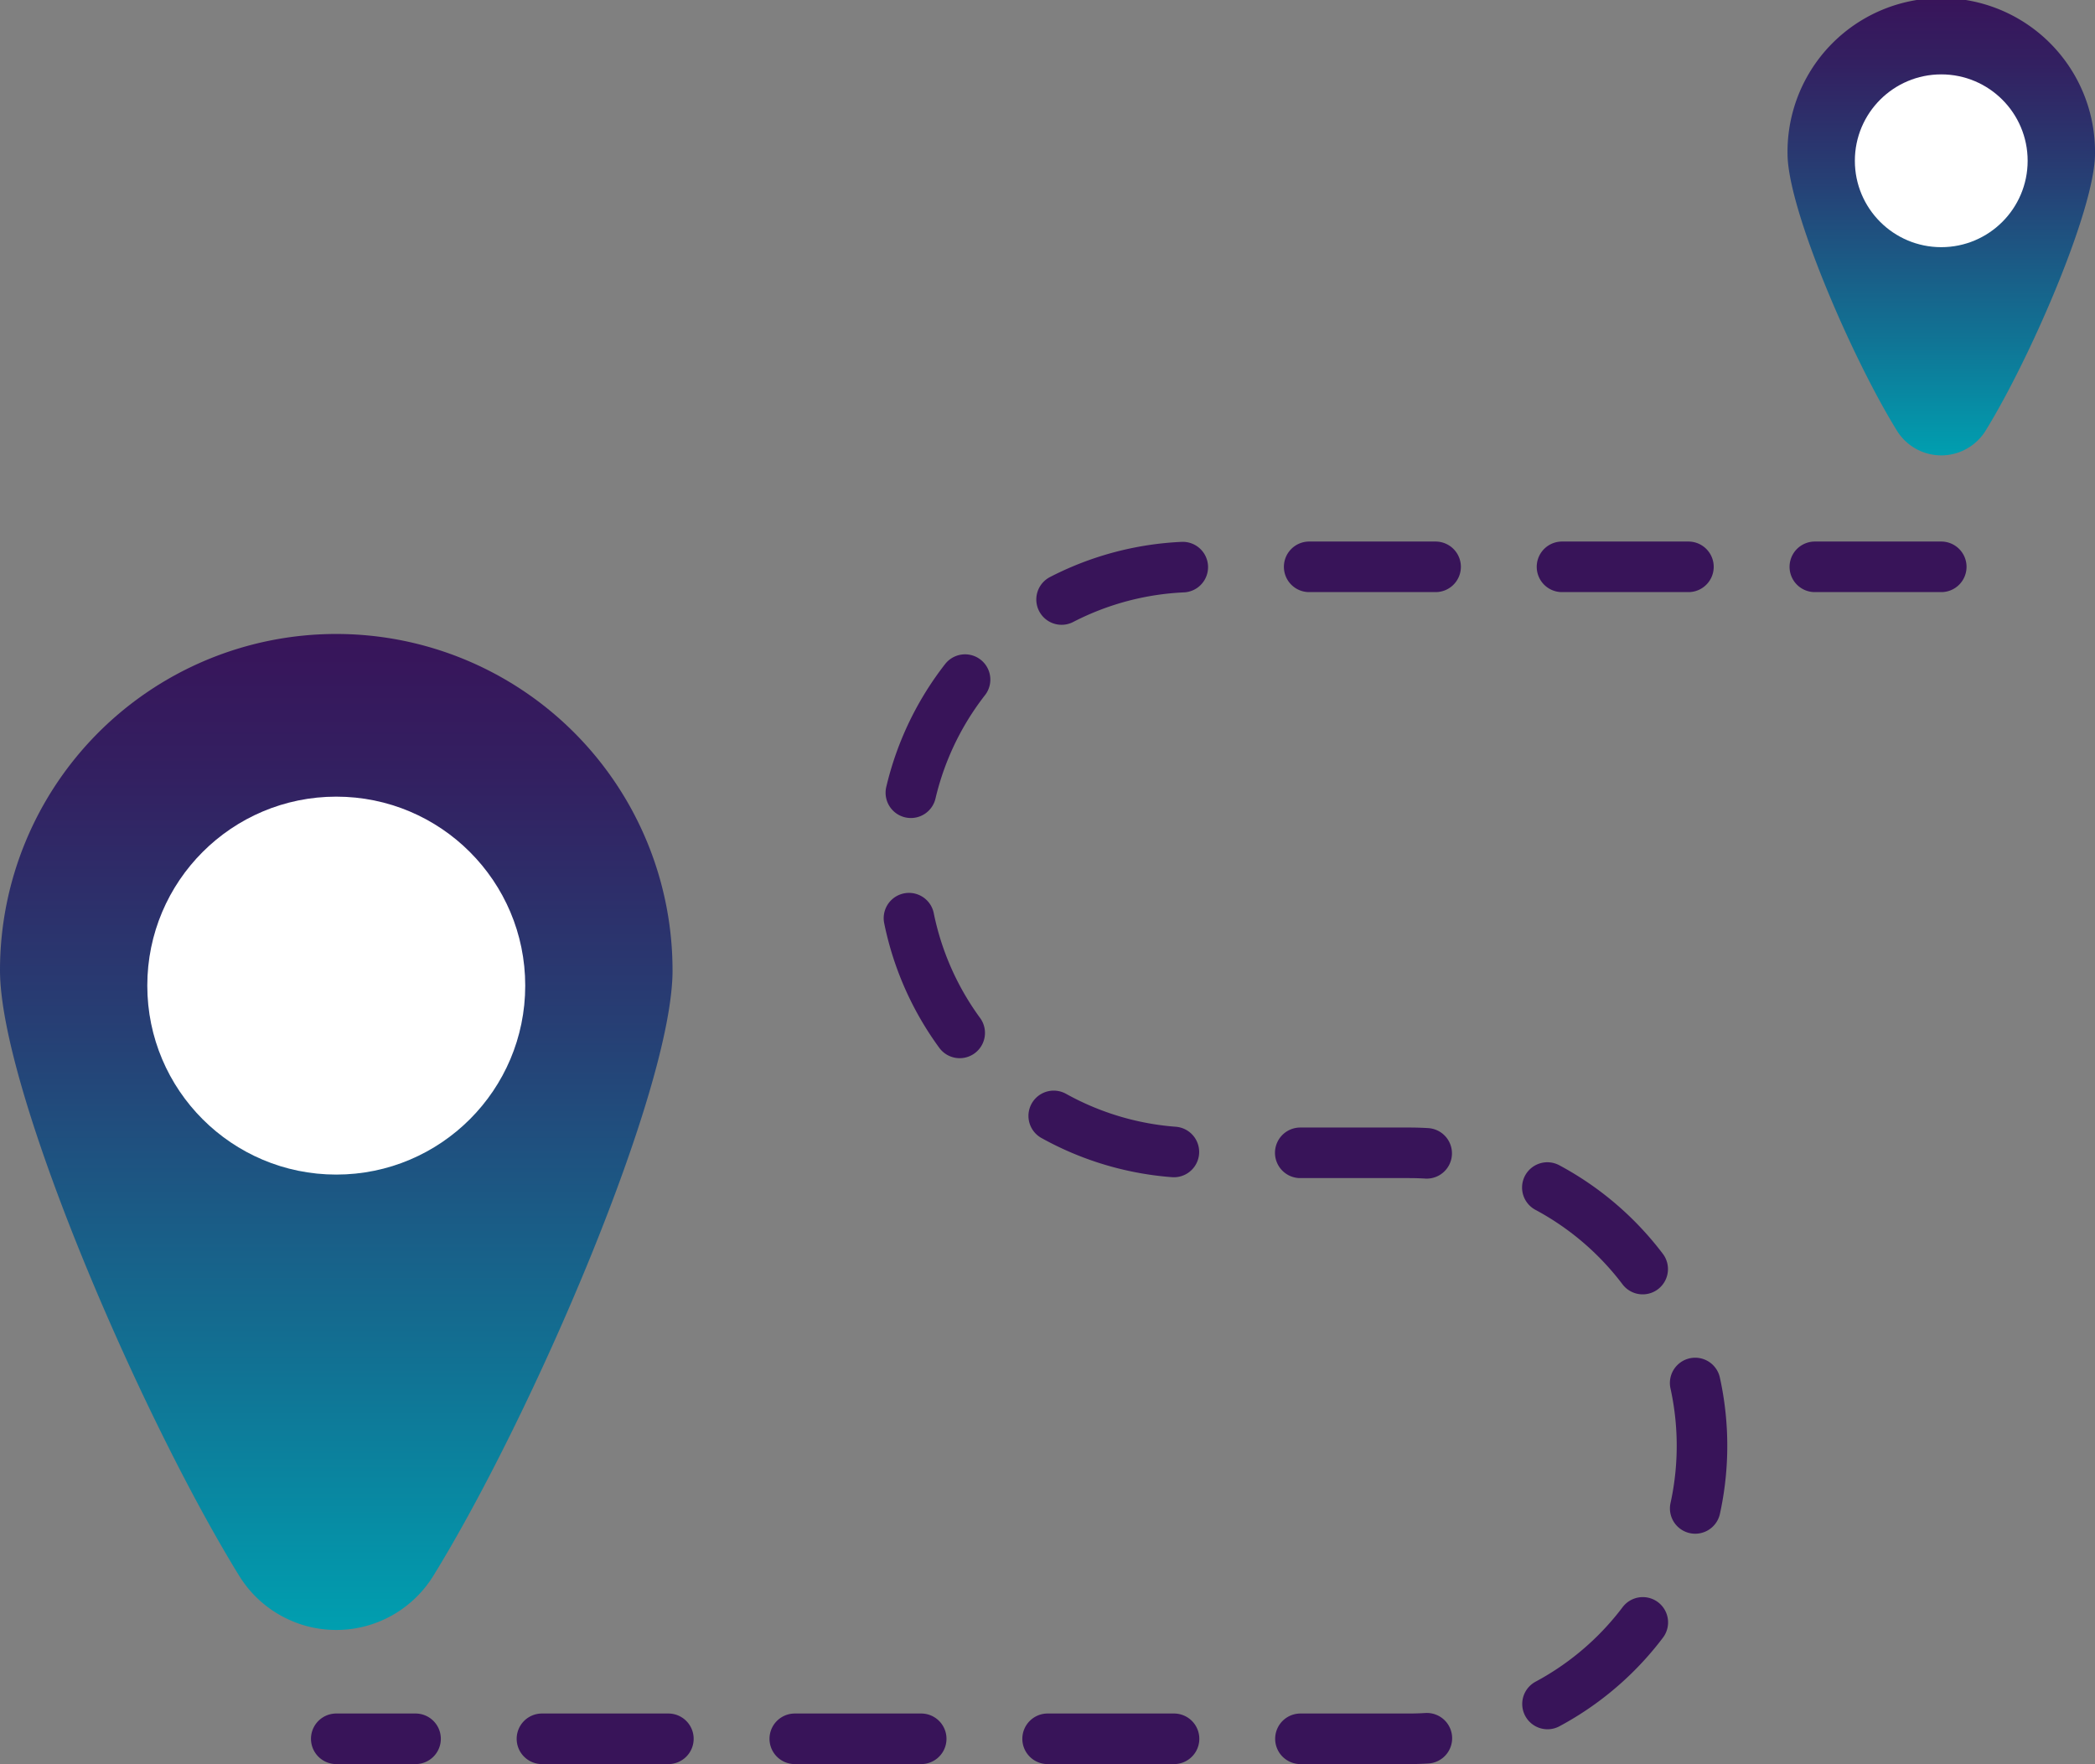 <svg xmlns="http://www.w3.org/2000/svg" xmlns:xlink="http://www.w3.org/1999/xlink" width="82.862" height="69.773" viewBox="0 0 82.862 69.773"><rect x="0" y="0" width="82.862" height="69.773" fill="#808080" stroke="none"/><defs><style>.a,.c{fill:none;}.b{clip-path:url(#a);}.c{stroke:#381459;stroke-linecap:round;stroke-linejoin:round;stroke-width:2px;stroke-dasharray:5;}.d{fill:url(#b);}.e{fill:#fff;}</style><clipPath id="a"><rect class="a" width="82.862" height="69.773"/></clipPath><linearGradient id="b" x1="0.5" y1="1" x2="0.5" gradientUnits="objectBoundingBox"><stop offset="0" stop-color="#009fb0"/><stop offset="0.251" stop-color="#107495"/><stop offset="0.597" stop-color="#264075"/><stop offset="0.857" stop-color="#332061"/><stop offset="1" stop-color="#38145a"/></linearGradient></defs><g class="b"><path class="c" d="M95.35,50.085H65.877A11.588,11.588,0,0,0,54.289,61.673h0A11.588,11.588,0,0,0,65.877,73.262H74.3A11.59,11.59,0,0,1,85.887,84.851h0A11.589,11.589,0,0,1,74.3,96.439H31.869" transform="translate(-18.569 -27.666)"/><g transform="translate(-18.569 -27.666)"><path class="d" d="M45.17,66.041c0,4.736-5.528,17.566-9.457,23.944a4.512,4.512,0,0,1-7.688,0c-3.928-6.378-9.456-19.208-9.456-23.944a13.3,13.3,0,1,1,26.6,0Z"/><circle class="e" cx="7.474" cy="7.474" r="7.474" transform="translate(24.395 59.175)"/></g><g transform="translate(-18.569 -27.666)"><path class="d" d="M101.431,33.747c0,2.165-2.527,8.031-4.323,10.947a2.063,2.063,0,0,1-3.515,0c-1.8-2.916-4.323-8.782-4.323-10.947a6.081,6.081,0,1,1,12.161,0Z"/><circle class="e" cx="3.417" cy="3.417" r="3.417" transform="translate(91.933 30.608)"/></g></g></svg>